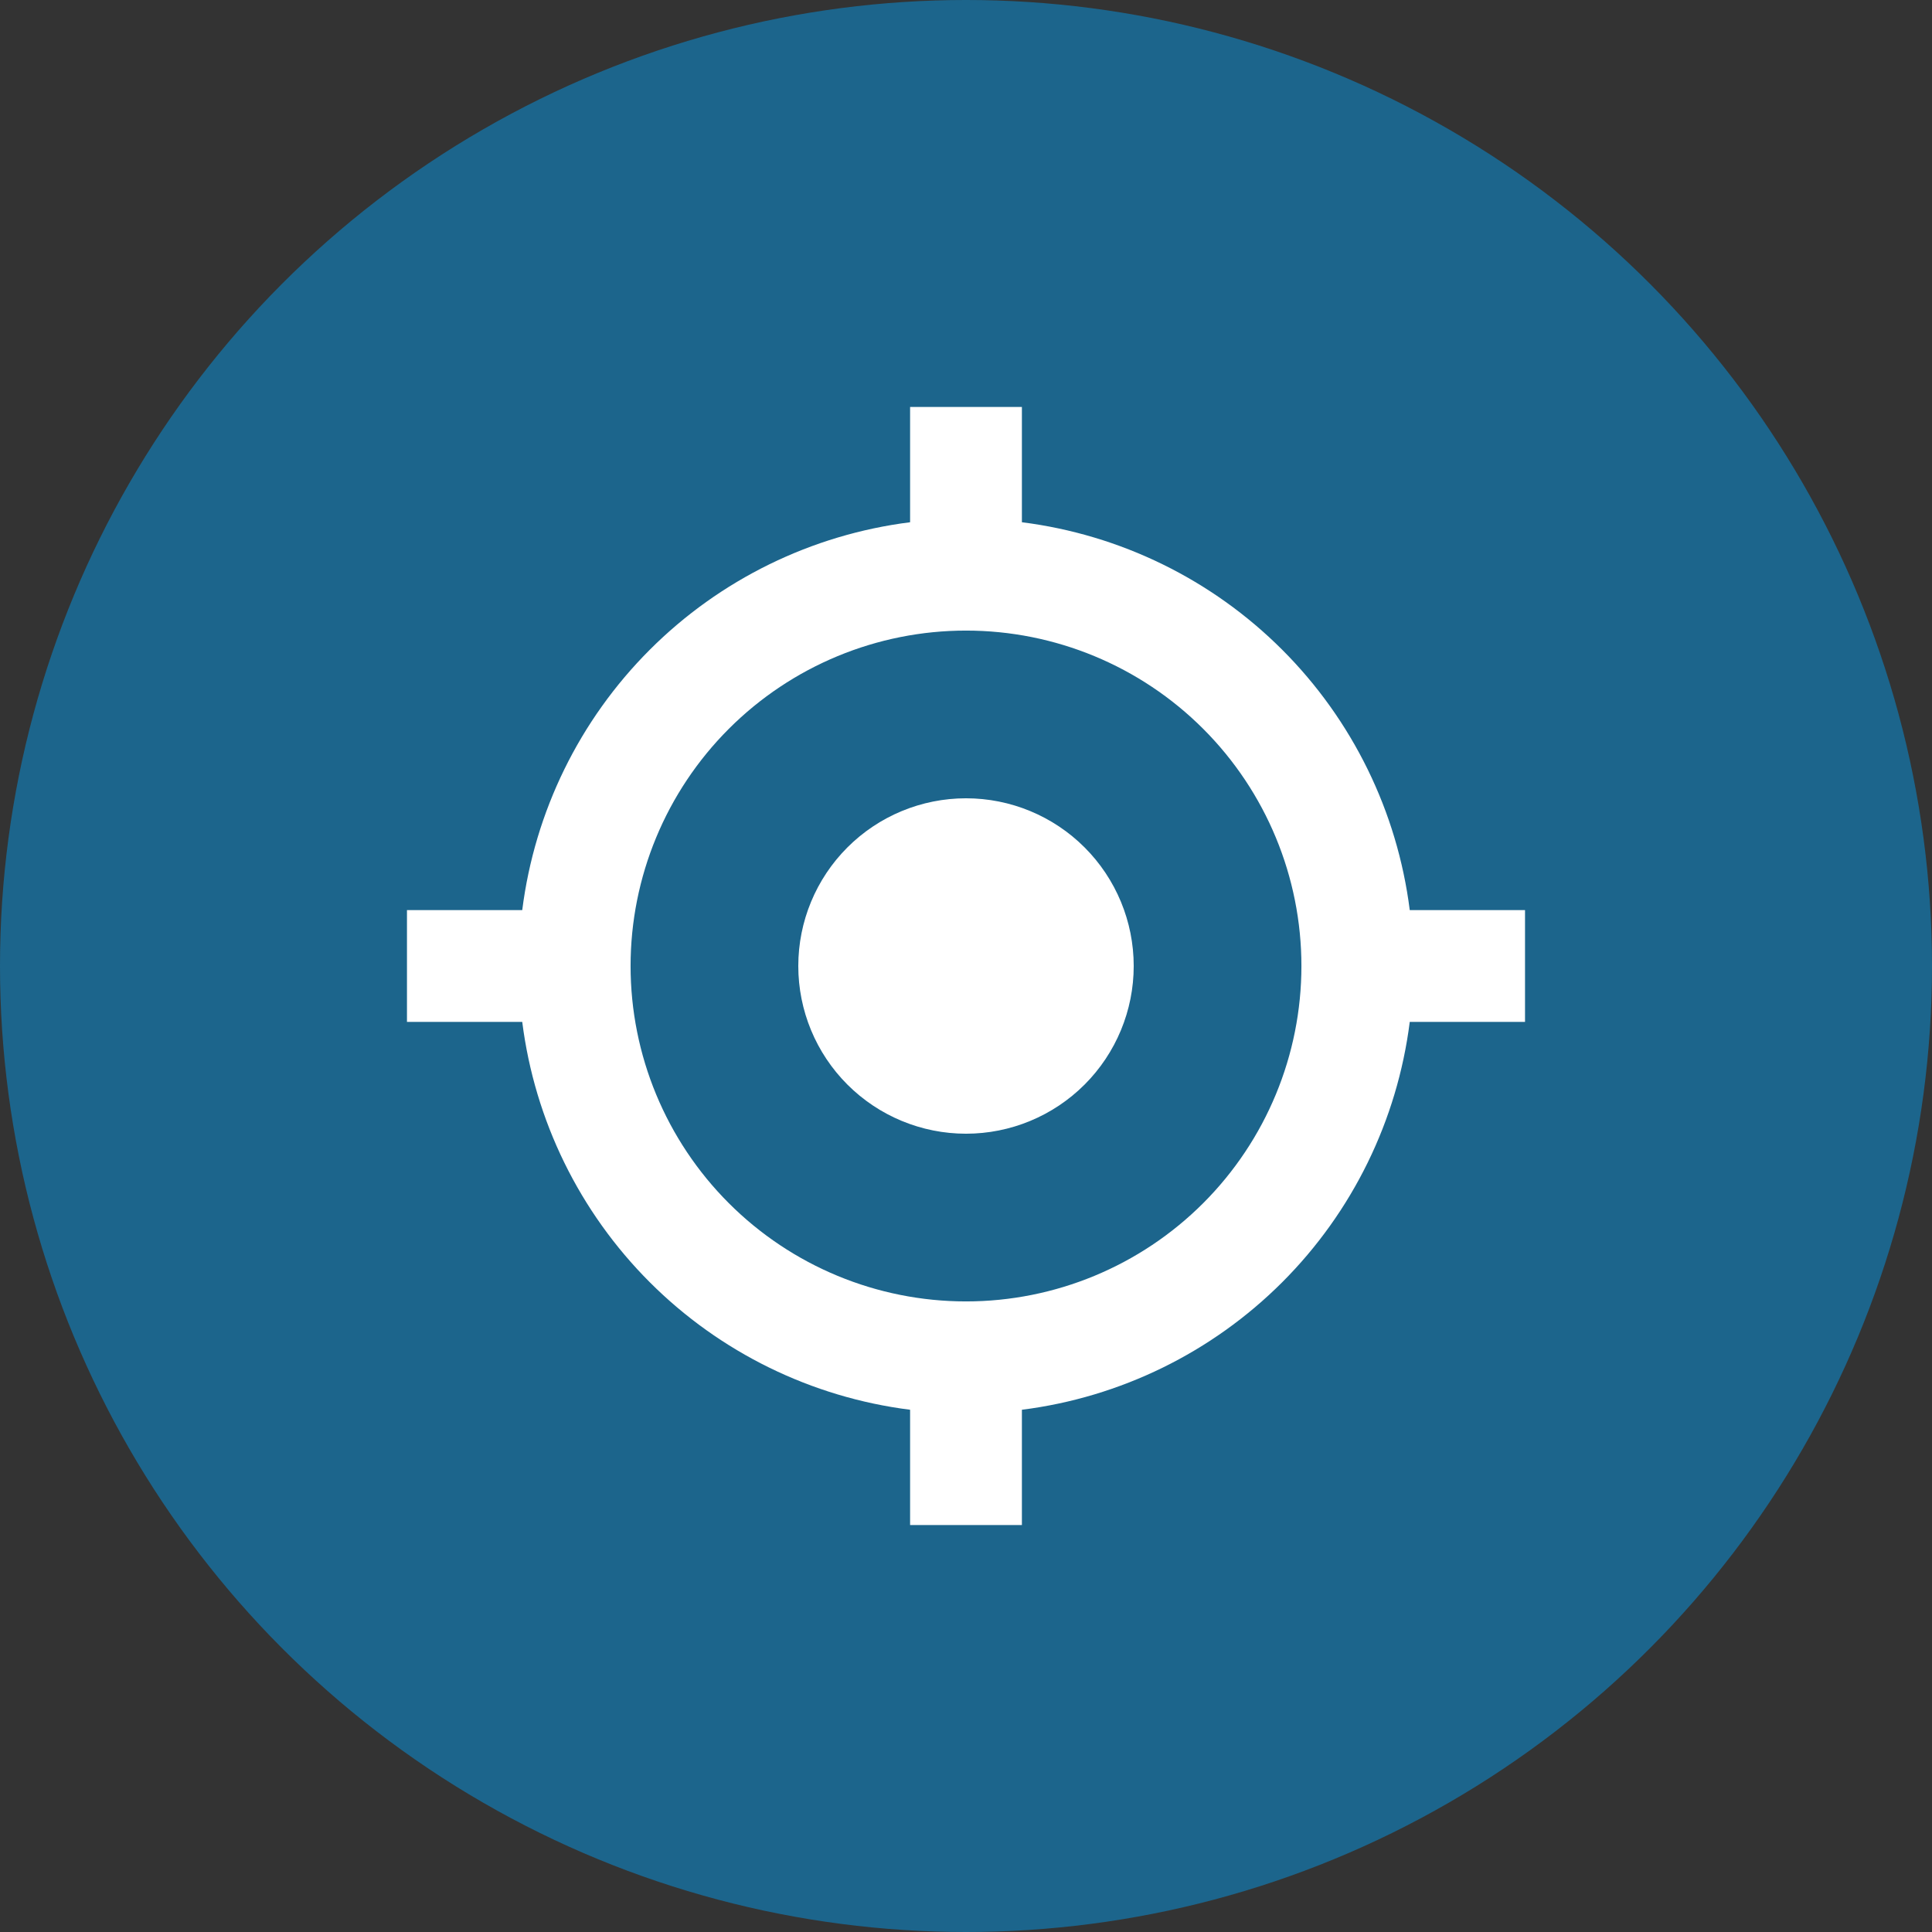 <svg width="360" height="360" viewBox="0 0 360 360" fill="none" xmlns="http://www.w3.org/2000/svg">
<rect x="0" y="0" width="360" height="360" fill="#333333" stroke="none"/>
<circle cx="180" cy="180" r="180" fill="#1C658C"/>
<path d="M262.687 190.417C260.369 208.775 252.009 225.84 238.924 238.925C225.84 252.009 208.775 260.369 190.416 262.688V284.167H169.583V262.688C151.225 260.369 134.159 252.009 121.075 238.925C107.991 225.84 99.631 208.775 97.312 190.417H75.833V169.583H97.312C99.631 151.225 107.991 134.16 121.075 121.075C134.159 107.991 151.225 99.631 169.583 97.312V75.833H190.416V97.312C208.775 99.631 225.84 107.991 238.924 121.075C252.009 134.16 260.369 151.225 262.687 169.583H284.166V190.417H262.687ZM180 242.5C196.576 242.5 212.473 235.915 224.194 224.194C235.915 212.473 242.5 196.576 242.5 180C242.5 163.424 235.915 147.527 224.194 135.806C212.473 124.085 196.576 117.5 180 117.5C163.424 117.5 147.527 124.085 135.806 135.806C124.084 147.527 117.5 163.424 117.5 180C117.5 196.576 124.084 212.473 135.806 224.194C147.527 235.915 163.424 242.5 180 242.5ZM180 211.25C188.288 211.25 196.236 207.958 202.097 202.097C207.957 196.237 211.25 188.288 211.25 180C211.25 171.712 207.957 163.763 202.097 157.903C196.236 152.042 188.288 148.75 180 148.75C171.712 148.75 163.763 152.042 157.903 157.903C152.042 163.763 148.75 171.712 148.75 180C148.75 188.288 152.042 196.237 157.903 202.097C163.763 207.958 171.712 211.25 180 211.25Z" fill="white"/>
</svg>
